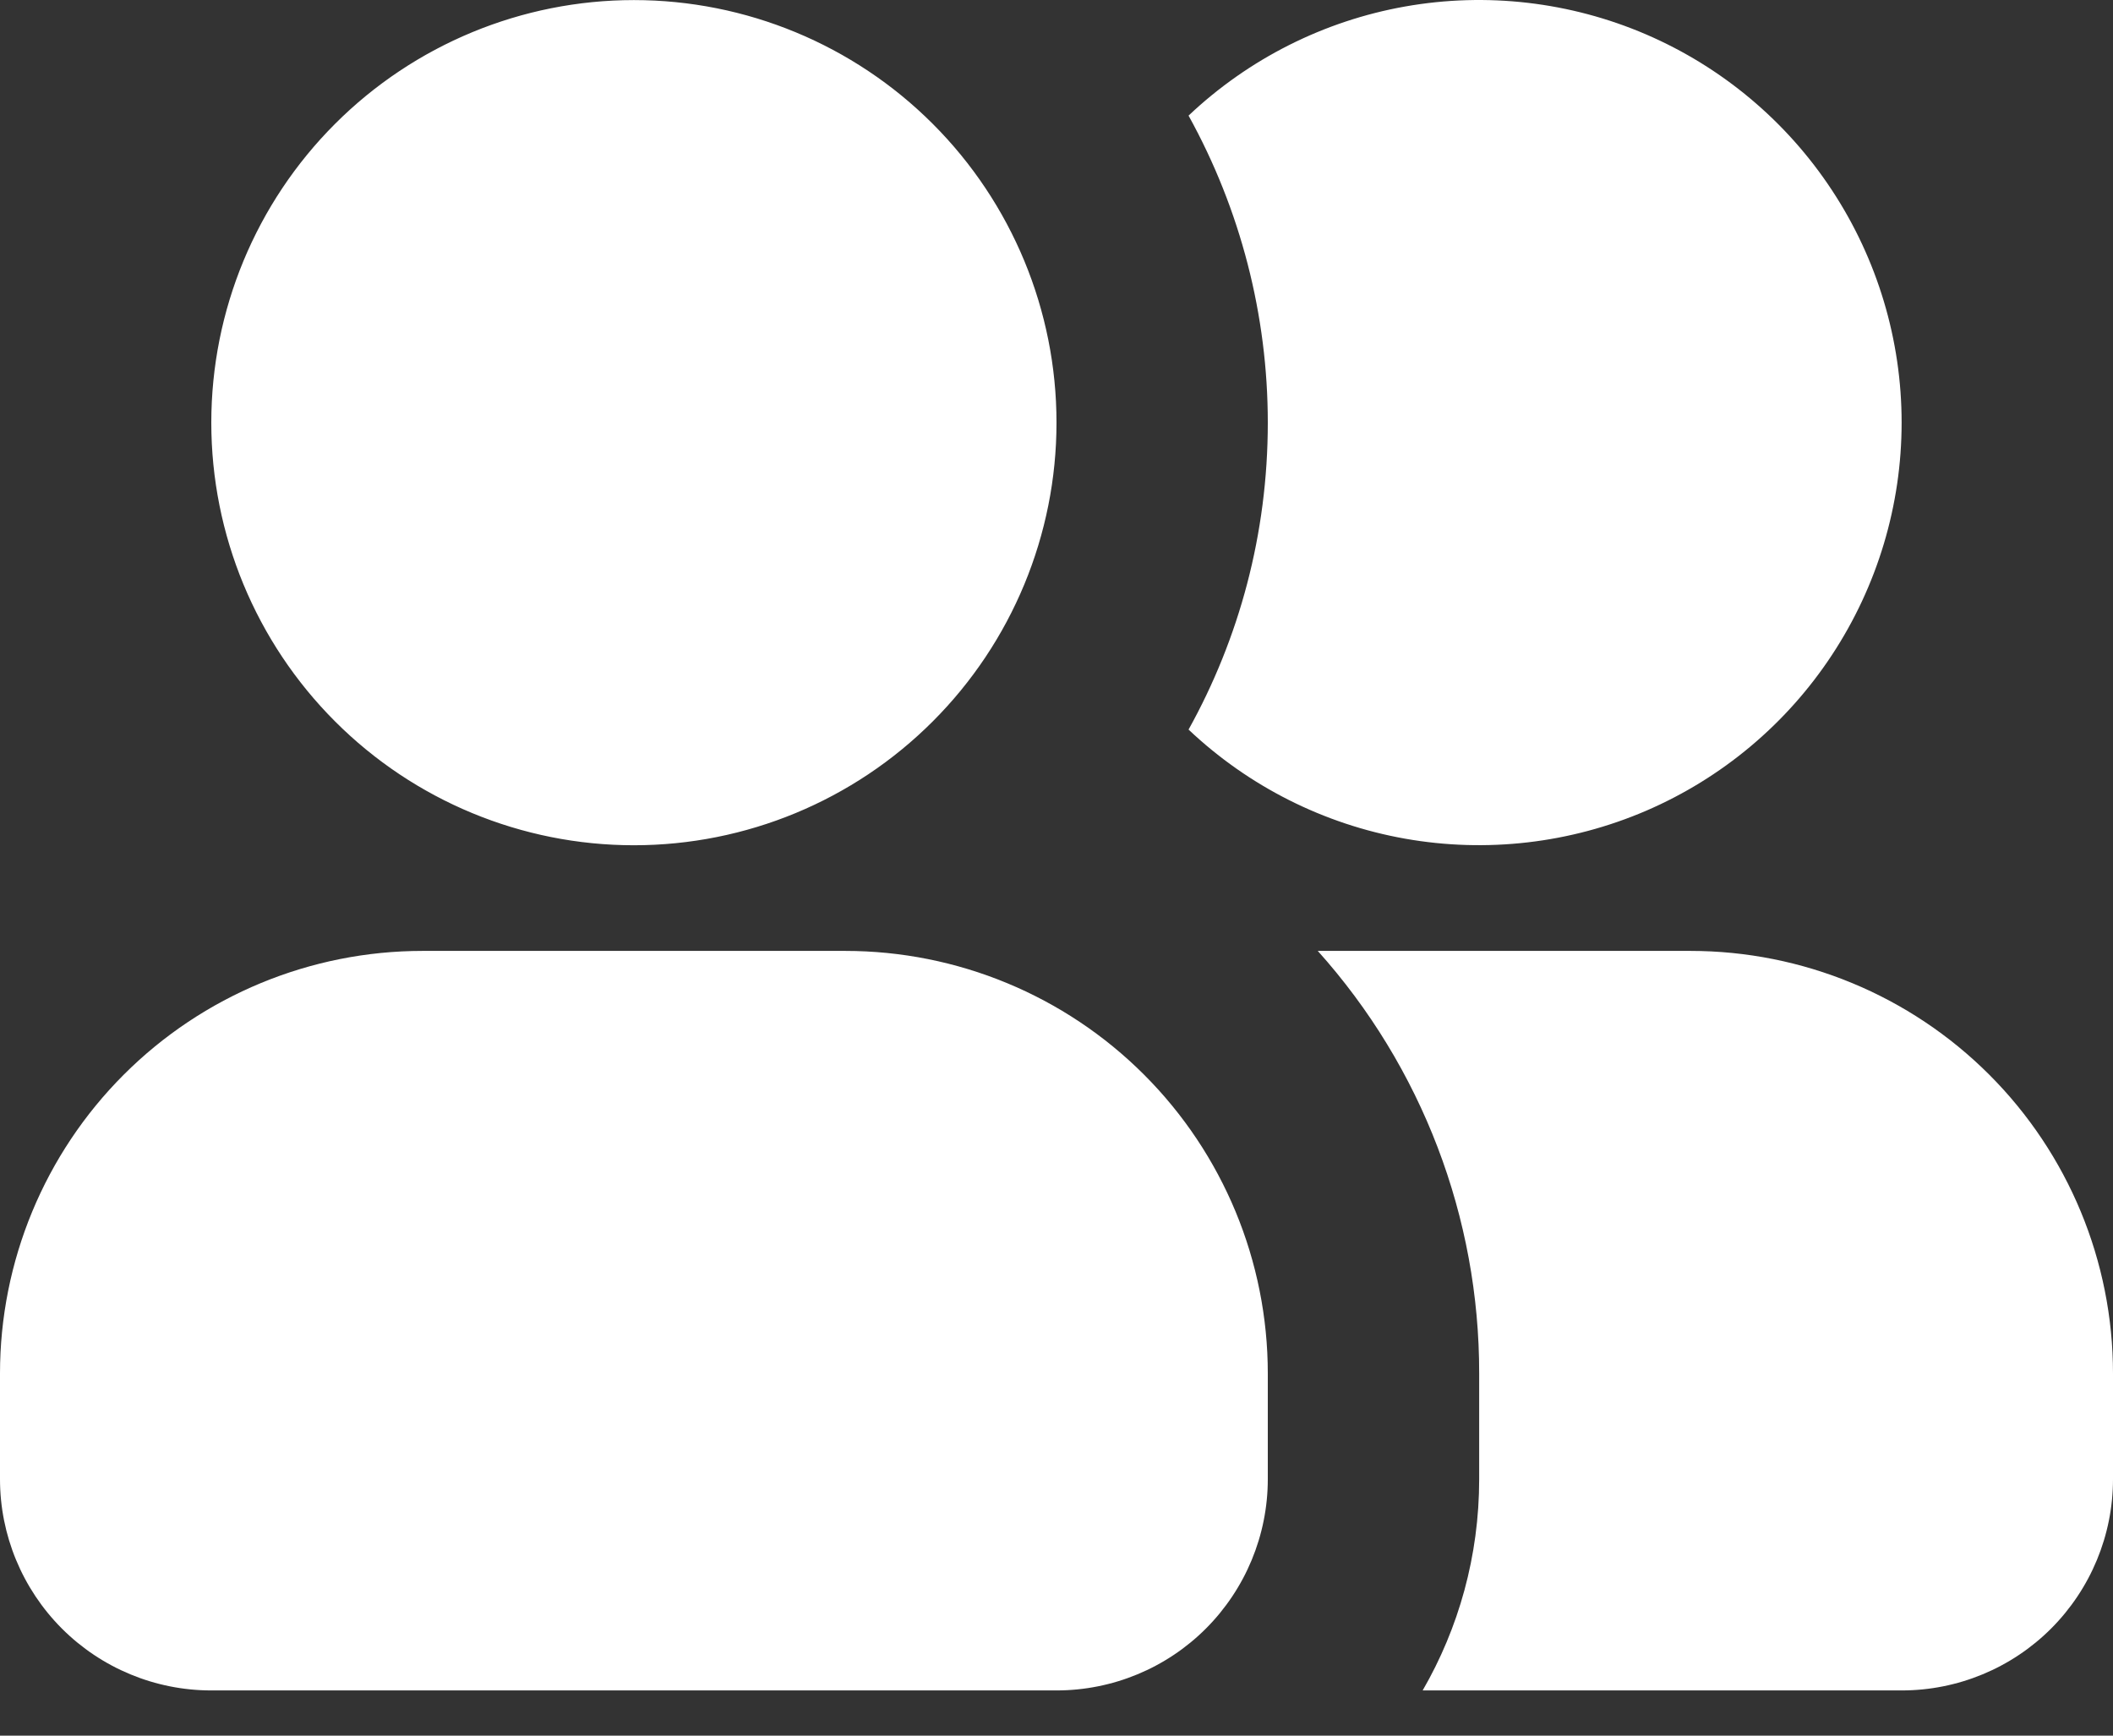 <svg width="28" height="23" viewBox="0 0 28 23" fill="none" xmlns="http://www.w3.org/2000/svg">
<rect x="0" y="0" width="28" height="23" fill="#333333" stroke="none"/>
<path fill-rule="evenodd" clip-rule="evenodd" d="M8.4 0.001C6.915 0.001 5.49 0.591 4.44 1.641C3.39 2.691 2.8 4.115 2.8 5.601C2.8 7.086 3.39 8.51 4.44 9.56C5.49 10.611 6.915 11.201 8.4 11.201C9.885 11.201 11.31 10.611 12.36 9.56C13.41 8.51 14 7.086 14 5.601C14 4.115 13.41 2.691 12.36 1.641C11.31 0.591 9.885 0.001 8.4 0.001ZM5.6 12.601C4.115 12.601 2.69 13.191 1.64 14.241C0.59 15.291 0 16.715 0 18.201V19.601C0 20.343 0.295 21.055 0.82 21.581C1.345 22.106 2.057 22.401 2.8 22.401H14C14.743 22.401 15.455 22.106 15.98 21.581C16.505 21.055 16.8 20.343 16.8 19.601V18.201C16.8 16.715 16.21 15.291 15.16 14.241C14.11 13.191 12.685 12.601 11.2 12.601H5.6ZM15.75 9.668C16.419 8.464 16.8 7.078 16.8 5.601C16.8 4.178 16.439 2.778 15.75 1.532C16.545 0.78 17.543 0.277 18.62 0.086C19.698 -0.105 20.808 0.024 21.813 0.456C22.818 0.889 23.675 1.607 24.276 2.521C24.878 3.435 25.199 4.506 25.199 5.6C25.199 6.694 24.878 7.765 24.276 8.679C23.675 9.593 22.818 10.311 21.813 10.744C20.808 11.176 19.698 11.305 18.62 11.114C17.543 10.923 16.545 10.42 15.75 9.668ZM18.852 22.401C19.328 21.578 19.601 20.621 19.601 19.601V18.201C19.604 16.134 18.842 14.139 17.462 12.601H22.4C23.885 12.601 25.31 13.191 26.36 14.241C27.41 15.291 28 16.715 28 18.201V19.601C28 20.343 27.705 21.055 27.18 21.581C26.655 22.106 25.943 22.401 25.2 22.401H18.852Z" fill="white"/>
</svg>
